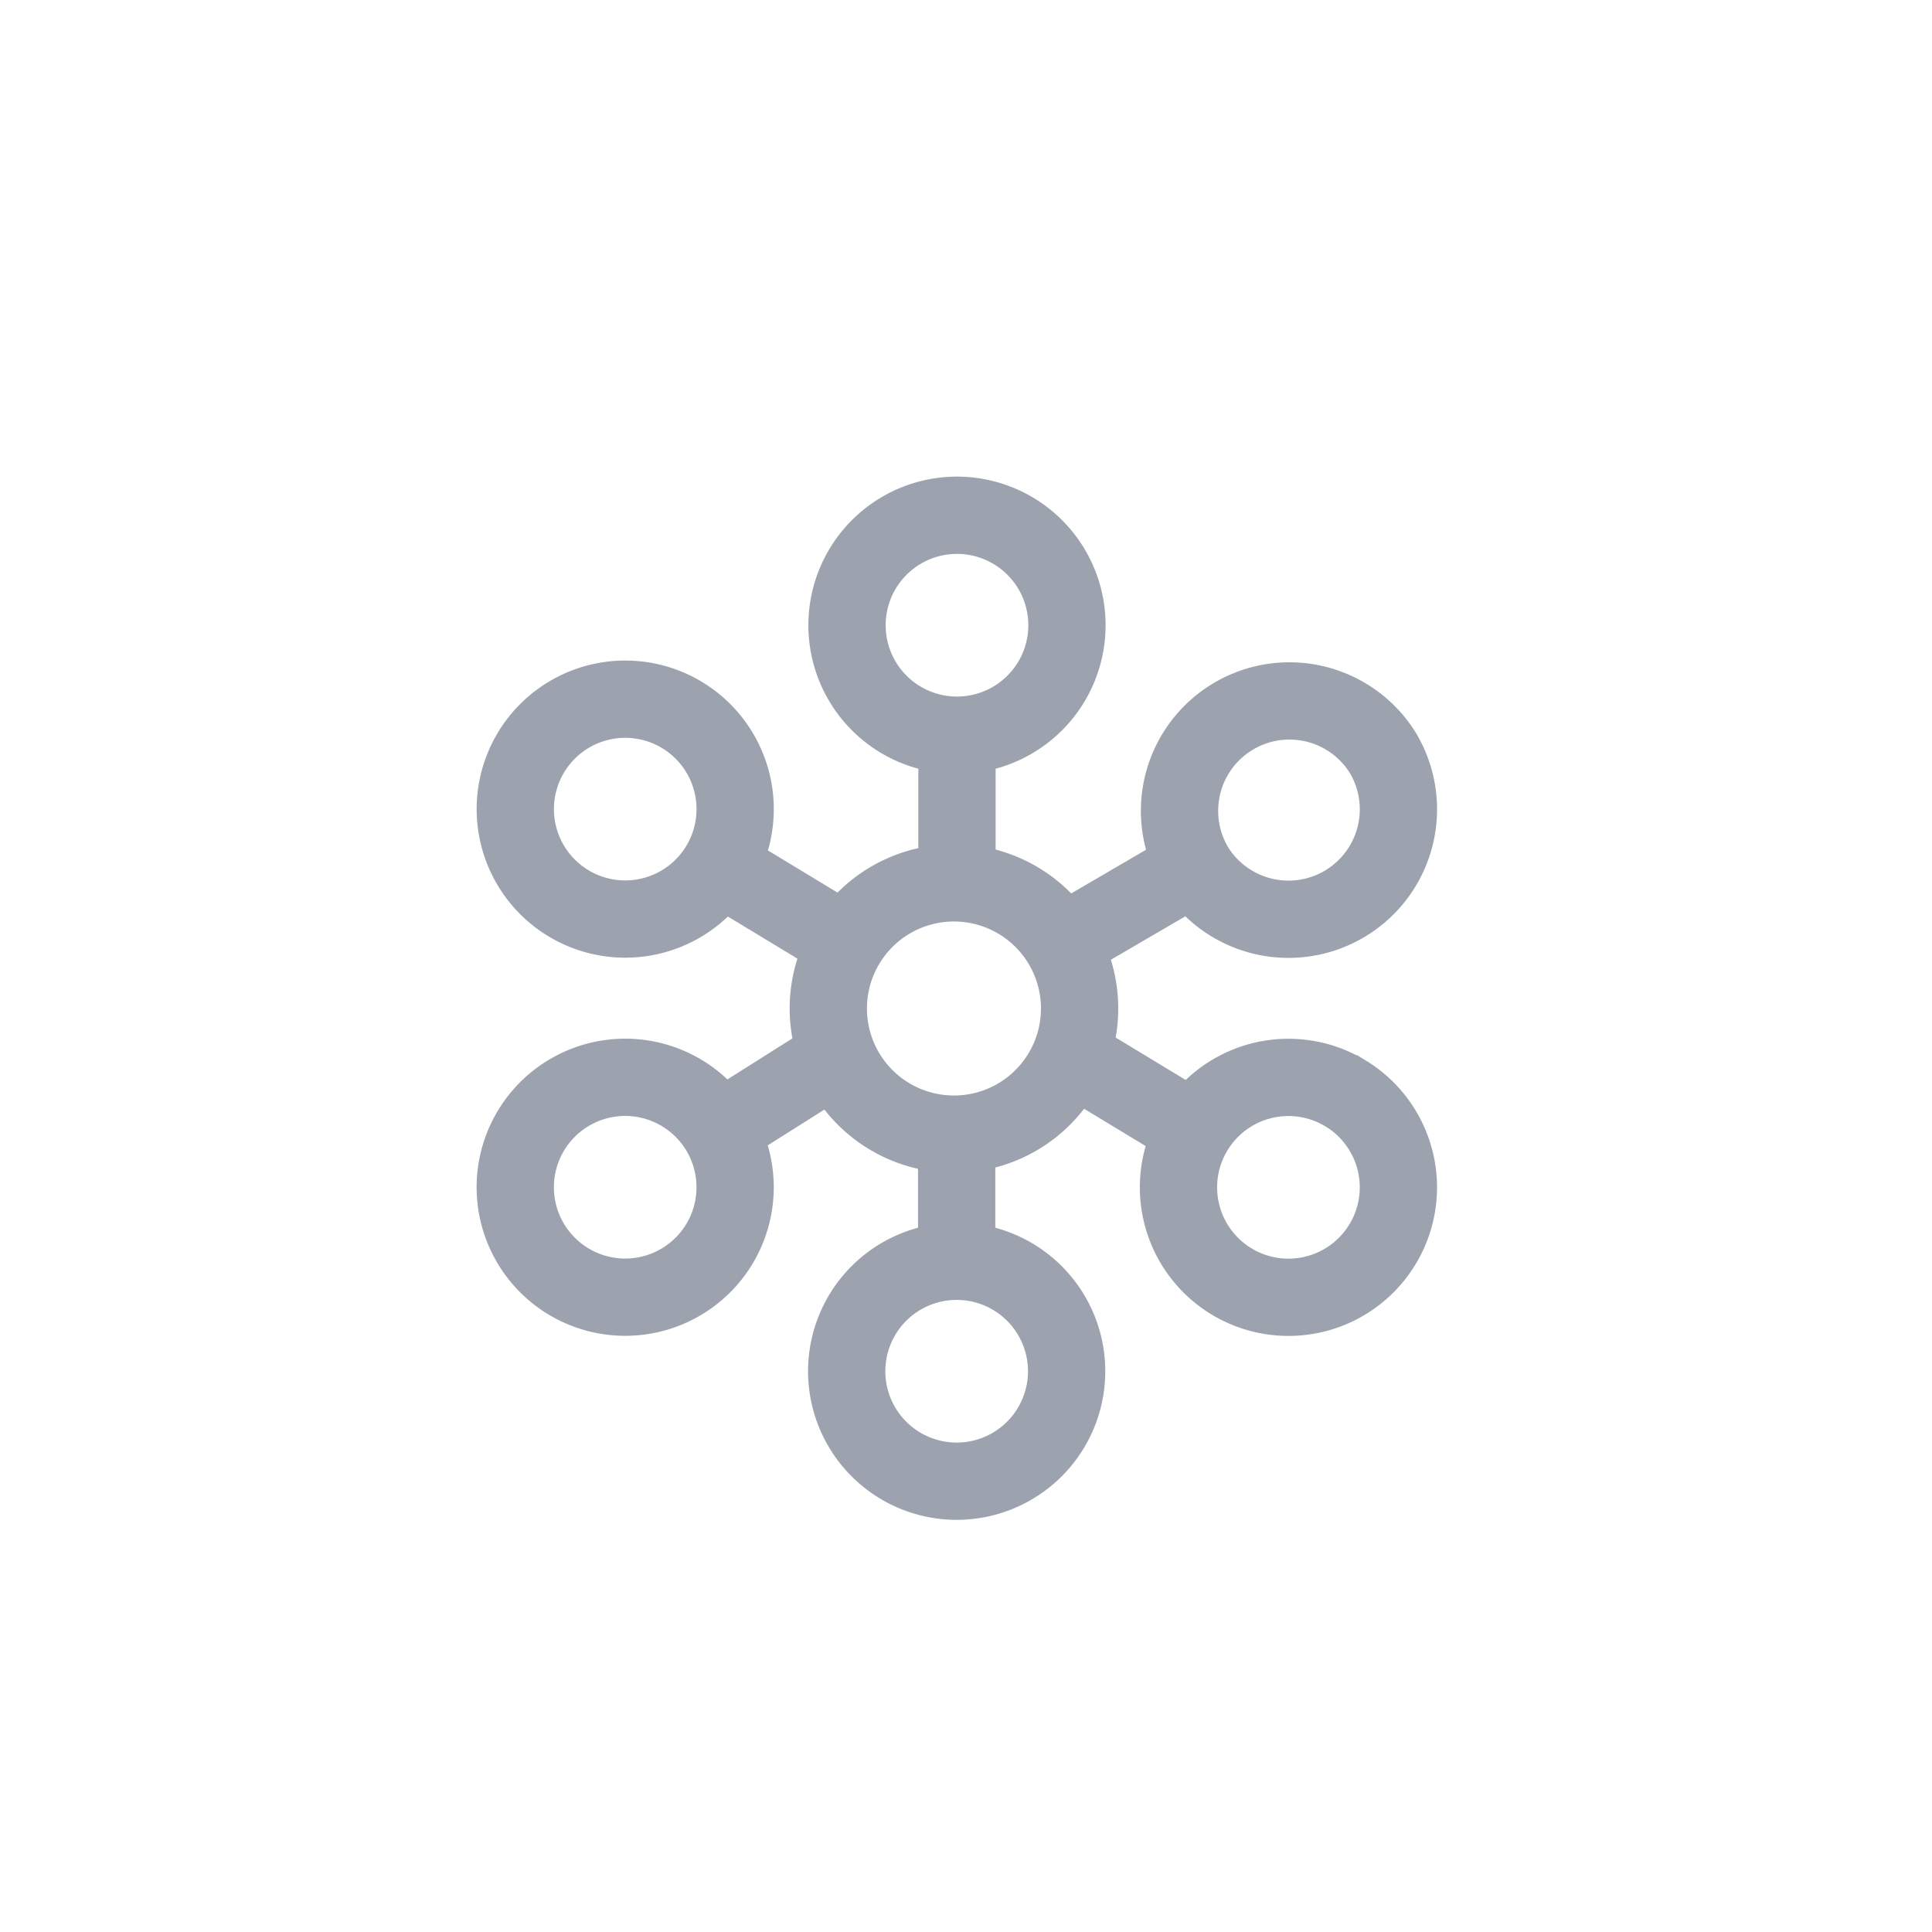 <svg width="30" height="30" viewBox="0 0 30 30" fill="none" xmlns="http://www.w3.org/2000/svg">
    <path d="M14.855 19.585a1.707 1.707 0 1 0 0 3.415 1.707 1.707 0 0 0 0-3.415zm0 0V17.61m-3.687-.059a1.707 1.707 0 1 0-2.92 1.769 1.707 1.707 0 0 0 2.92-1.769zm0 0 1.836-1.159m5.541 1.16-1.915-1.16m-1.77-4.976a1.707 1.707 0 1 0 0-3.415 1.707 1.707 0 0 0 0 3.415zm0 0v2.238m3.687-.203a1.707 1.707 0 1 0 2.921-1.768 1.707 1.707 0 0 0-2.92 1.768zm0 0-1.985 1.159m-5.392-1.16 1.915 1.16m3.679 1.05a1.951 1.951 0 1 1-3.902 0 1.951 1.951 0 0 1 3.902 0zm4.127 1.317a1.707 1.707 0 1 0-1.769 2.92 1.707 1.707 0 0 0 1.77-2.92zM8.824 14.024a1.707 1.707 0 1 0 1.769-2.92 1.707 1.707 0 0 0-1.769 2.92z" stroke="#9CA3AF" stroke-width="1.2" stroke-miterlimit="10"/>
</svg>
